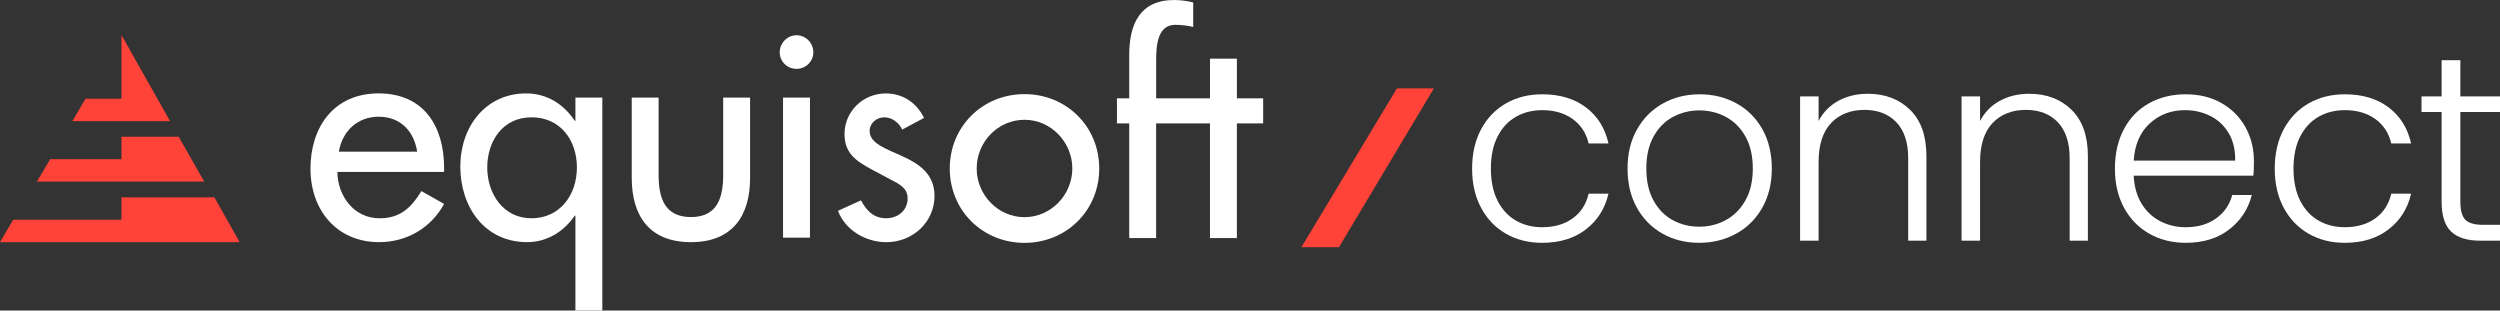 <?xml version="1.0" encoding="UTF-8"?>
<svg id="Layer_1" data-name="Layer 1" xmlns="http://www.w3.org/2000/svg" viewBox="0 0 991.54 123.15">
  <rect x="0" y="0" width="991.54" height="123.15" fill="#333333" stroke="none"/>
  <defs>
    <style>
      .cls-1 {
        fill: #ff4338;
      }

      .cls-2 {
        fill: #fff;
      }
    </style>
  </defs>
  <g>
    <polygon class="cls-1" points="48.18 13.91 48.18 39.16 33.92 39.16 28.71 48.04 67.44 48.04 48.18 13.91"/>
    <polygon class="cls-1" points="48.18 78.26 48.18 87.16 5.22 87.16 0 96.07 95.08 96.07 85.02 78.26 48.18 78.26"/>
    <polygon class="cls-1" points="70.87 54.22 48.18 54.22 48.18 63.15 19.87 63.15 14.63 72.02 80.99 72.02 70.87 54.22"/>
  </g>
  <g>
    <path class="cls-2" d="M165.46,60.15c-1.31-8.3-6.76-13.86-15.29-13.86s-14.47,5.92-15.77,13.86h31.06ZM133.81,68.21c.12,9.47,6.52,18.36,16.72,18.36,8.17,0,12.56-4.15,16.6-10.78l9,5.09c-5.21,9.59-14.94,15.16-25.72,15.16-16.95,0-27.27-12.8-27.27-29.14s9.13-29.86,27.03-29.86,25.96,13.04,25.96,29.5v1.66h-42.32Z"/>
    <path class="cls-2" d="M228.81,66.43c0-10.78-6.52-19.9-18.02-19.9s-17.54,9.59-17.54,19.9,6.28,20.14,17.54,20.14,18.02-9.23,18.02-20.14M238.89,123.15h-10.67v-37.65h-.24c-4.26,6.28-11.02,10.54-18.85,10.54-17.07,0-26.56-14.1-26.56-29.97s10.08-29.02,26.08-29.02c8.31,0,14.94,4.27,19.33,10.9h.24v-9.24h10.67v84.43h0Z"/>
    <path class="cls-2" d="M261.22,38.71v30.67c0,8.89,2.25,16.71,12.81,16.71s12.8-7.82,12.8-16.71v-30.67h10.67v31.86c0,15.17-7.11,25.47-23.47,25.47s-23.47-10.3-23.47-25.47v-31.86h10.67-.01Z"/>
    <path class="cls-2" d="M357.84,51.38c-1.31-2.73-4.03-4.85-7.12-4.85s-5.81,2.37-5.81,5.45c0,4.85,6.4,6.98,12.93,9.95,6.52,2.96,12.8,6.99,12.8,15.75,0,10.55-8.77,18.37-19.09,18.37-8.06,0-16.24-4.62-19.2-12.44l9.13-4.15c2.25,4.15,4.98,7.1,10.07,7.1,4.51,0,8.42-3.08,8.42-7.81,0-2.96-1.43-4.38-3.92-6.04l-10.43-5.56c-6.17-3.32-10.67-6.4-10.67-13.98,0-9,7.36-16.11,16.36-16.11,6.76,0,12.21,3.67,15.18,9.71l-8.65,4.62h0Z"/>
    <path class="cls-2" d="M387.37,66.83c0,10.42,8.42,19.3,18.96,19.3s18.97-8.89,18.97-19.3-8.42-19.32-18.97-19.32-18.96,8.77-18.96,19.32M435.97,66.83c0,16.69-13.04,29.49-29.64,29.49s-29.64-12.8-29.64-29.49,13.04-29.5,29.64-29.5,29.64,12.8,29.64,29.5"/>
    <path class="cls-2" d="M490.57,38.99v-15.72h-10.67v15.72h-21.35v-13.99c0-5.45-.09-15.09,7.5-15.16,2.67-.02,5.79.46,7.19.86V.98c-1.6-.47-4.86-.98-7.47-.98-13.75,0-17.9,9.71-17.9,21.8v17.19h-4.87v9.95h4.87v45.49h10.67v-45.49h21.35v45.49h10.67v-45.49h10.43v-9.95h-10.43.01Z"/>
    <rect class="cls-2" x="310.57" y="38.71" width="10.67" height="55.55"/>
    <path class="cls-2" d="M322.58,20.75c0,3.65-3.01,6.56-6.67,6.56s-6.67-2.91-6.67-6.56,3.01-6.77,6.67-6.77,6.67,3.01,6.67,6.77"/>
  </g>
  <polygon class="cls-1" points="531.05 98.04 516.15 98.04 554.05 35.05 568.7 35.05 531.05 98.04"/>
  <g>
    <path class="cls-2" d="M587.42,51.29c2.37-4.44,5.66-7.86,9.85-10.27,4.19-2.41,8.98-3.62,14.36-3.62,7.06,0,12.87,1.75,17.45,5.24,4.58,3.49,7.53,8.25,8.86,14.25h-7.86c-.98-4.12-3.09-7.35-6.34-9.69-3.25-2.34-7.28-3.51-12.1-3.51-3.84,0-7.3.87-10.38,2.62-3.08,1.75-5.5,4.35-7.28,7.81-1.78,3.46-2.67,7.7-2.67,12.73s.89,9.29,2.67,12.79c1.78,3.49,4.21,6.11,7.28,7.86,3.07,1.75,6.53,2.62,10.38,2.62,4.82,0,8.86-1.17,12.1-3.51,3.25-2.34,5.36-5.61,6.34-9.8h7.86c-1.33,5.87-4.3,10.58-8.91,14.15-4.61,3.56-10.41,5.35-17.4,5.35-5.38,0-10.17-1.21-14.36-3.62-4.19-2.41-7.48-5.83-9.85-10.27-2.38-4.44-3.56-9.62-3.56-15.56s1.19-11.13,3.56-15.56Z"/>
    <path class="cls-2" d="M659.4,92.68c-4.3-2.41-7.69-5.83-10.17-10.27-2.48-4.44-3.72-9.62-3.72-15.56s1.26-11.13,3.77-15.56c2.52-4.44,5.94-7.86,10.27-10.27,4.33-2.41,9.19-3.62,14.57-3.62s10.25,1.21,14.62,3.62c4.37,2.41,7.79,5.83,10.27,10.27,2.48,4.44,3.72,9.63,3.72,15.56s-1.26,11.04-3.77,15.51c-2.52,4.47-5.97,7.91-10.38,10.32s-9.29,3.62-14.67,3.62-10.22-1.21-14.52-3.62ZM684.39,87.34c3.21-1.71,5.82-4.3,7.81-7.76,1.99-3.46,2.99-7.7,2.99-12.73s-.98-9.28-2.93-12.73c-1.96-3.46-4.54-6.04-7.76-7.76-3.21-1.71-6.71-2.57-10.48-2.57s-7.27.86-10.48,2.57c-3.21,1.71-5.78,4.3-7.7,7.76-1.92,3.46-2.88,7.7-2.88,12.73s.96,9.27,2.88,12.73c1.92,3.46,4.47,6.04,7.65,7.76,3.18,1.71,6.66,2.57,10.43,2.57s7.27-.85,10.48-2.57Z"/>
    <path class="cls-2" d="M757.55,43.53c4.33,4.23,6.5,10.36,6.5,18.39v33.54h-7.23v-32.7c0-6.22-1.56-10.97-4.66-14.25-3.11-3.28-7.35-4.93-12.73-4.93s-9.92,1.75-13.21,5.24c-3.28,3.5-4.93,8.63-4.93,15.41v31.23h-7.34v-57.22h7.34v9.75c1.82-3.49,4.44-6.17,7.86-8.02,3.42-1.85,7.3-2.78,11.63-2.78,6.85,0,12.44,2.11,16.77,6.34Z"/>
    <path class="cls-2" d="M821.59,43.53c4.33,4.23,6.5,10.36,6.5,18.39v33.54h-7.23v-32.7c0-6.22-1.56-10.97-4.66-14.25-3.11-3.28-7.35-4.93-12.73-4.93s-9.92,1.75-13.21,5.24c-3.28,3.5-4.93,8.63-4.93,15.41v31.23h-7.34v-57.22h7.34v9.75c1.82-3.49,4.44-6.17,7.86-8.02,3.42-1.85,7.3-2.78,11.63-2.78,6.85,0,12.44,2.11,16.77,6.34Z"/>
    <path class="cls-2" d="M893.73,69.68h-47.48c.21,4.33,1.26,8.04,3.14,11.11,1.89,3.08,4.37,5.4,7.44,6.97,3.07,1.57,6.43,2.36,10.06,2.36,4.75,0,8.75-1.15,12-3.46,3.25-2.31,5.4-5.41,6.45-9.33h7.76c-1.4,5.59-4.39,10.15-8.96,13.68-4.58,3.53-10.32,5.29-17.24,5.29-5.38,0-10.2-1.21-14.46-3.62-4.26-2.41-7.6-5.83-10.01-10.27-2.41-4.44-3.62-9.62-3.62-15.56s1.19-11.14,3.56-15.62c2.37-4.47,5.69-7.89,9.96-10.27,4.26-2.37,9.12-3.56,14.57-3.56s10.22,1.19,14.31,3.56c4.09,2.38,7.23,5.57,9.43,9.59,2.2,4.02,3.3,8.47,3.3,13.36,0,2.51-.07,4.44-.21,5.76ZM883.93,52.81c-1.78-3-4.21-5.28-7.28-6.81-3.08-1.54-6.43-2.31-10.06-2.31-5.45,0-10.1,1.75-13.94,5.24-3.84,3.49-5.97,8.42-6.39,14.78h40.25c.07-4.26-.79-7.89-2.57-10.9Z"/>
    <path class="cls-2" d="M905.76,51.29c2.37-4.44,5.66-7.86,9.85-10.27,4.19-2.41,8.98-3.62,14.36-3.62,7.06,0,12.87,1.75,17.45,5.24,4.58,3.49,7.53,8.25,8.86,14.25h-7.86c-.98-4.12-3.09-7.35-6.34-9.69-3.25-2.34-7.28-3.51-12.11-3.51-3.84,0-7.3.87-10.38,2.62-3.08,1.75-5.5,4.35-7.28,7.81-1.78,3.46-2.67,7.7-2.67,12.73s.89,9.29,2.67,12.79c1.78,3.49,4.21,6.11,7.28,7.86,3.07,1.75,6.53,2.62,10.38,2.62,4.82,0,8.86-1.17,12.11-3.51,3.25-2.34,5.36-5.61,6.34-9.8h7.86c-1.33,5.87-4.3,10.58-8.91,14.15s-10.41,5.35-17.4,5.35c-5.38,0-10.17-1.21-14.36-3.62-4.19-2.41-7.48-5.83-9.85-10.27-2.38-4.44-3.56-9.62-3.56-15.56s1.19-11.13,3.56-15.56Z"/>
    <path class="cls-2" d="M975.82,44.42v35.53c0,3.49.66,5.9,1.99,7.23,1.33,1.33,3.67,1.99,7.02,1.99h6.71v6.29h-7.86c-5.17,0-9.01-1.21-11.53-3.62-2.52-2.41-3.77-6.38-3.77-11.89v-35.53h-7.97v-6.18h7.97v-14.36h7.44v14.36h15.72v6.18h-15.72Z"/>
  </g>
</svg>